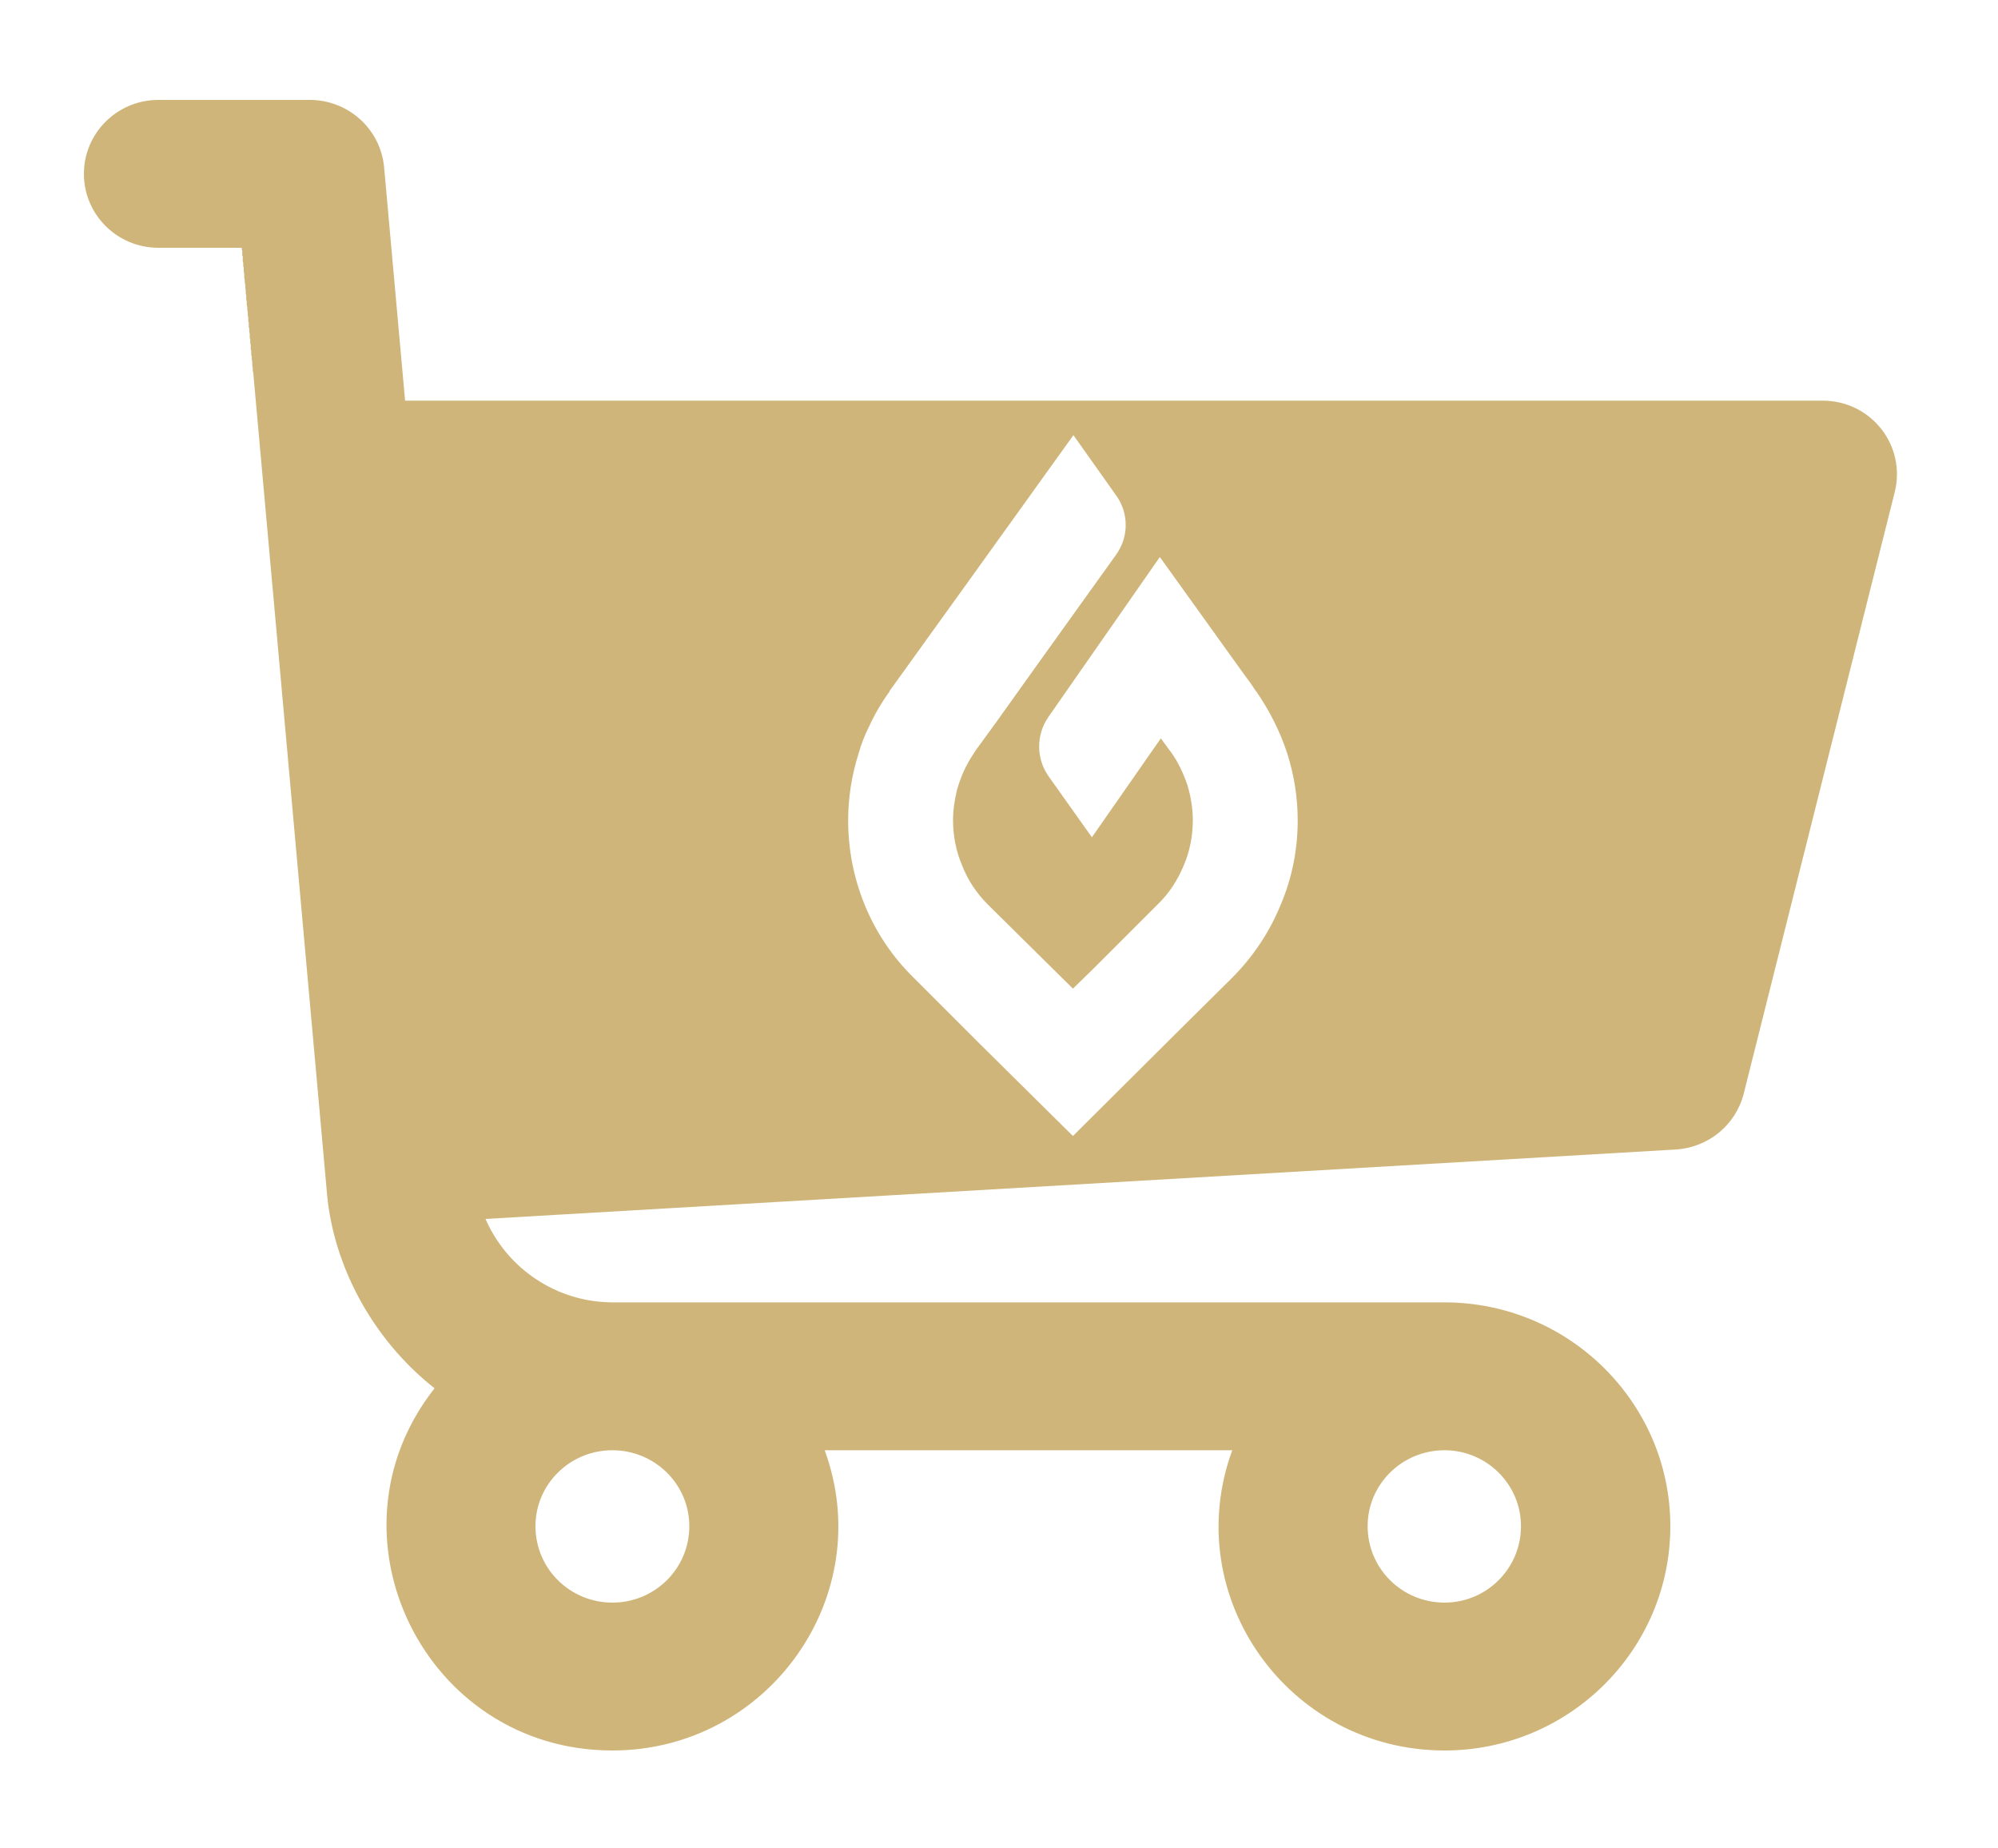 <svg version="1.2" baseProfile="tiny-ps" xmlns="http://www.w3.org/2000/svg" viewBox="0 0 40 37" width="40" height="37">
	<title>Shape 44</title>
	<style>
		tspan { white-space:pre }
		.shp0 { fill: #cfb579 } 
	</style>
	<path id="Shape 44" class="shp0" d="M4.97 6.43C4.97 6.42 4.97 6.41 4.97 6.4C4.97 6.39 4.97 6.39 4.97 6.39C4.97 6.4 4.97 6.41 4.97 6.43ZM36.49 8.02L8.11 8.02L7.69 3.35C7.62 2.58 6.97 2 6.2 2L3.17 2C2.35 2 1.68 2.66 1.68 3.48C1.68 4.3 2.35 4.96 3.17 4.96L4.84 4.96C4.84 4.96 4.84 4.96 4.84 4.97C4.84 4.98 4.84 4.98 4.84 4.99C4.84 4.99 4.84 4.99 4.84 4.99C4.84 5 4.84 5 4.84 5C4.85 5.01 4.85 5.01 4.85 5.02C4.85 5.02 4.85 5.02 4.85 5.02C4.85 5.03 4.85 5.04 4.85 5.04C4.85 5.05 4.85 5.06 4.85 5.06L4.85 5.07C4.85 5.07 4.85 5.07 4.85 5.08C4.85 5.09 4.85 5.1 4.85 5.12C4.86 5.12 4.86 5.13 4.86 5.13C4.86 5.14 4.86 5.14 4.86 5.14C4.86 5.16 4.86 5.18 4.86 5.19C4.86 5.2 4.86 5.21 4.86 5.22C4.86 5.24 4.87 5.25 4.87 5.26C4.87 5.27 4.87 5.28 4.87 5.28C4.87 5.29 4.87 5.3 4.87 5.32C4.87 5.33 4.87 5.34 4.88 5.35C4.88 5.36 4.88 5.38 4.88 5.39C4.88 5.4 4.88 5.41 4.88 5.43C4.88 5.44 4.88 5.45 4.89 5.47C4.89 5.46 4.89 5.46 4.88 5.46C4.89 5.47 4.89 5.48 4.89 5.49C4.89 5.5 4.89 5.51 4.89 5.51C4.89 5.53 4.89 5.54 4.89 5.56L4.89 5.56C4.9 5.59 4.9 5.62 4.9 5.64C4.9 5.65 4.9 5.65 4.9 5.65C4.9 5.67 4.91 5.68 4.91 5.7C4.91 5.7 4.91 5.7 4.91 5.7C4.91 5.7 4.91 5.7 4.91 5.71C4.91 5.74 4.91 5.77 4.92 5.81C4.92 5.81 4.92 5.81 4.92 5.82C4.92 5.82 4.92 5.82 4.92 5.83C4.92 5.84 4.92 5.85 4.92 5.87C4.92 5.87 4.92 5.86 4.92 5.86C4.92 5.87 4.92 5.88 4.92 5.88C4.92 5.88 4.92 5.89 4.92 5.89C4.93 5.9 4.93 5.91 4.93 5.92C4.93 5.94 4.93 5.96 4.93 5.98C4.93 5.98 4.93 5.98 4.93 5.99C4.93 5.99 4.93 5.99 4.93 6C4.94 6.02 4.94 6.04 4.94 6.06C4.94 6.09 4.94 6.12 4.95 6.14C4.95 6.15 4.95 6.15 4.95 6.16C4.95 6.17 4.95 6.19 4.95 6.21C4.95 6.2 4.95 6.19 4.95 6.18C4.95 6.21 4.96 6.23 4.96 6.26C4.96 6.26 4.96 6.26 4.96 6.27C4.96 6.3 4.96 6.32 4.97 6.35C4.97 6.35 4.97 6.36 4.97 6.37C4.97 6.38 4.97 6.39 4.97 6.4C4.97 6.41 4.97 6.43 4.97 6.44C4.98 6.45 4.98 6.46 4.98 6.47C4.98 6.49 4.98 6.5 4.98 6.52C4.98 6.53 4.98 6.54 4.98 6.55C4.98 6.56 4.99 6.57 4.99 6.57C4.99 6.59 4.99 6.6 4.99 6.61C4.99 6.64 4.99 6.66 5 6.68C5 6.7 5 6.71 5 6.72C5 6.73 5 6.74 5 6.75C5 6.77 5.01 6.79 5.01 6.81C5.01 6.82 5.01 6.83 5.01 6.84C5.01 6.85 5.01 6.86 5.01 6.88C5.01 6.88 5.01 6.89 5.02 6.89C5.02 6.89 5.02 6.9 5.02 6.9C5.02 6.91 5.02 6.92 5.02 6.93C5.02 6.95 5.02 6.97 5.02 6.99C5.02 7 5.03 7.01 5.03 7.02L5.03 7.03C5.03 7.04 5.03 7.06 5.03 7.08C5.03 7.08 5.03 7.09 5.03 7.09C5.03 7.1 5.03 7.1 5.03 7.11C5.04 7.12 5.04 7.14 5.04 7.15C5.04 7.16 5.04 7.16 5.04 7.16C5.04 7.17 5.04 7.17 5.04 7.17C5.04 7.19 5.04 7.21 5.05 7.23C5.05 7.23 5.05 7.23 5.05 7.23C5.05 7.25 5.05 7.26 5.05 7.27C5.05 7.28 5.05 7.29 5.05 7.29C5.05 7.3 5.05 7.31 5.05 7.31C5.05 7.33 5.06 7.35 5.06 7.38C5.06 7.38 5.06 7.39 5.06 7.4C5.06 7.4 5.06 7.41 5.06 7.41C5.06 7.41 5.06 7.41 5.06 7.42C5.06 7.43 5.06 7.44 5.07 7.45C5.07 7.46 5.07 7.46 5.07 7.46C5.3 10.04 5.75 14.99 6.55 23.93C6.68 25.3 7.42 26.78 8.7 27.79C6.39 30.72 8.5 35.04 12.26 35.04C15.38 35.04 17.58 31.95 16.51 29.03L24.67 29.03C23.6 31.95 25.79 35.04 28.92 35.04C31.41 35.04 33.44 33.03 33.44 30.55C33.44 28.08 31.41 26.07 28.92 26.07L12.27 26.07C11.14 26.07 10.15 25.39 9.72 24.4L33.55 23.01C34.2 22.97 34.75 22.52 34.91 21.89L37.93 9.86C38.17 8.92 37.46 8.02 36.49 8.02ZM28.92 29.03C29.76 29.03 30.45 29.71 30.45 30.55C30.45 31.4 29.76 32.08 28.92 32.08C28.07 32.08 27.38 31.4 27.38 30.55C27.38 29.71 28.07 29.03 28.92 29.03ZM12.26 29.03C13.11 29.03 13.8 29.71 13.8 30.55C13.8 31.4 13.11 32.08 12.26 32.08C11.41 32.08 10.72 31.4 10.72 30.55C10.72 29.71 11.41 29.03 12.26 29.03ZM21.48 22.74L19.58 20.86L18.3 19.58C17.86 19.15 17.53 18.65 17.31 18.11C17.09 17.57 16.98 17 16.98 16.42C16.98 15.97 17.05 15.52 17.19 15.08C17.24 14.9 17.31 14.72 17.4 14.54C17.51 14.3 17.65 14.06 17.81 13.84L17.81 13.83L19.53 11.44L19.86 10.98L21.49 8.71L22.34 9.91C22.57 10.22 22.6 10.64 22.42 10.98C22.4 11.02 22.37 11.07 22.34 11.11L20.77 13.3L19.97 14.42L19.52 15.04C19.51 15.06 19.5 15.07 19.49 15.09C19.36 15.28 19.26 15.49 19.19 15.71C19.18 15.74 19.17 15.78 19.16 15.81C19.11 16.01 19.08 16.22 19.08 16.42C19.08 16.73 19.14 17.04 19.26 17.32C19.37 17.61 19.55 17.88 19.78 18.11L21.48 19.79L21.9 19.38L23.17 18.11C23.41 17.88 23.58 17.61 23.7 17.32C23.82 17.04 23.88 16.73 23.88 16.42C23.88 16.18 23.84 15.94 23.77 15.71C23.69 15.48 23.59 15.26 23.44 15.05L23.43 15.04L23.24 14.78L21.86 16.76L21 15.55C20.74 15.19 20.74 14.71 20.99 14.35L23.22 11.15L24.9 13.49L25.04 13.68L25.14 13.83L25.15 13.84C25.42 14.23 25.63 14.65 25.77 15.08C25.91 15.52 25.98 15.97 25.98 16.42C25.98 17 25.87 17.57 25.64 18.11C25.42 18.65 25.09 19.15 24.66 19.58L23.61 20.62L21.48 22.74Z" />
</svg>